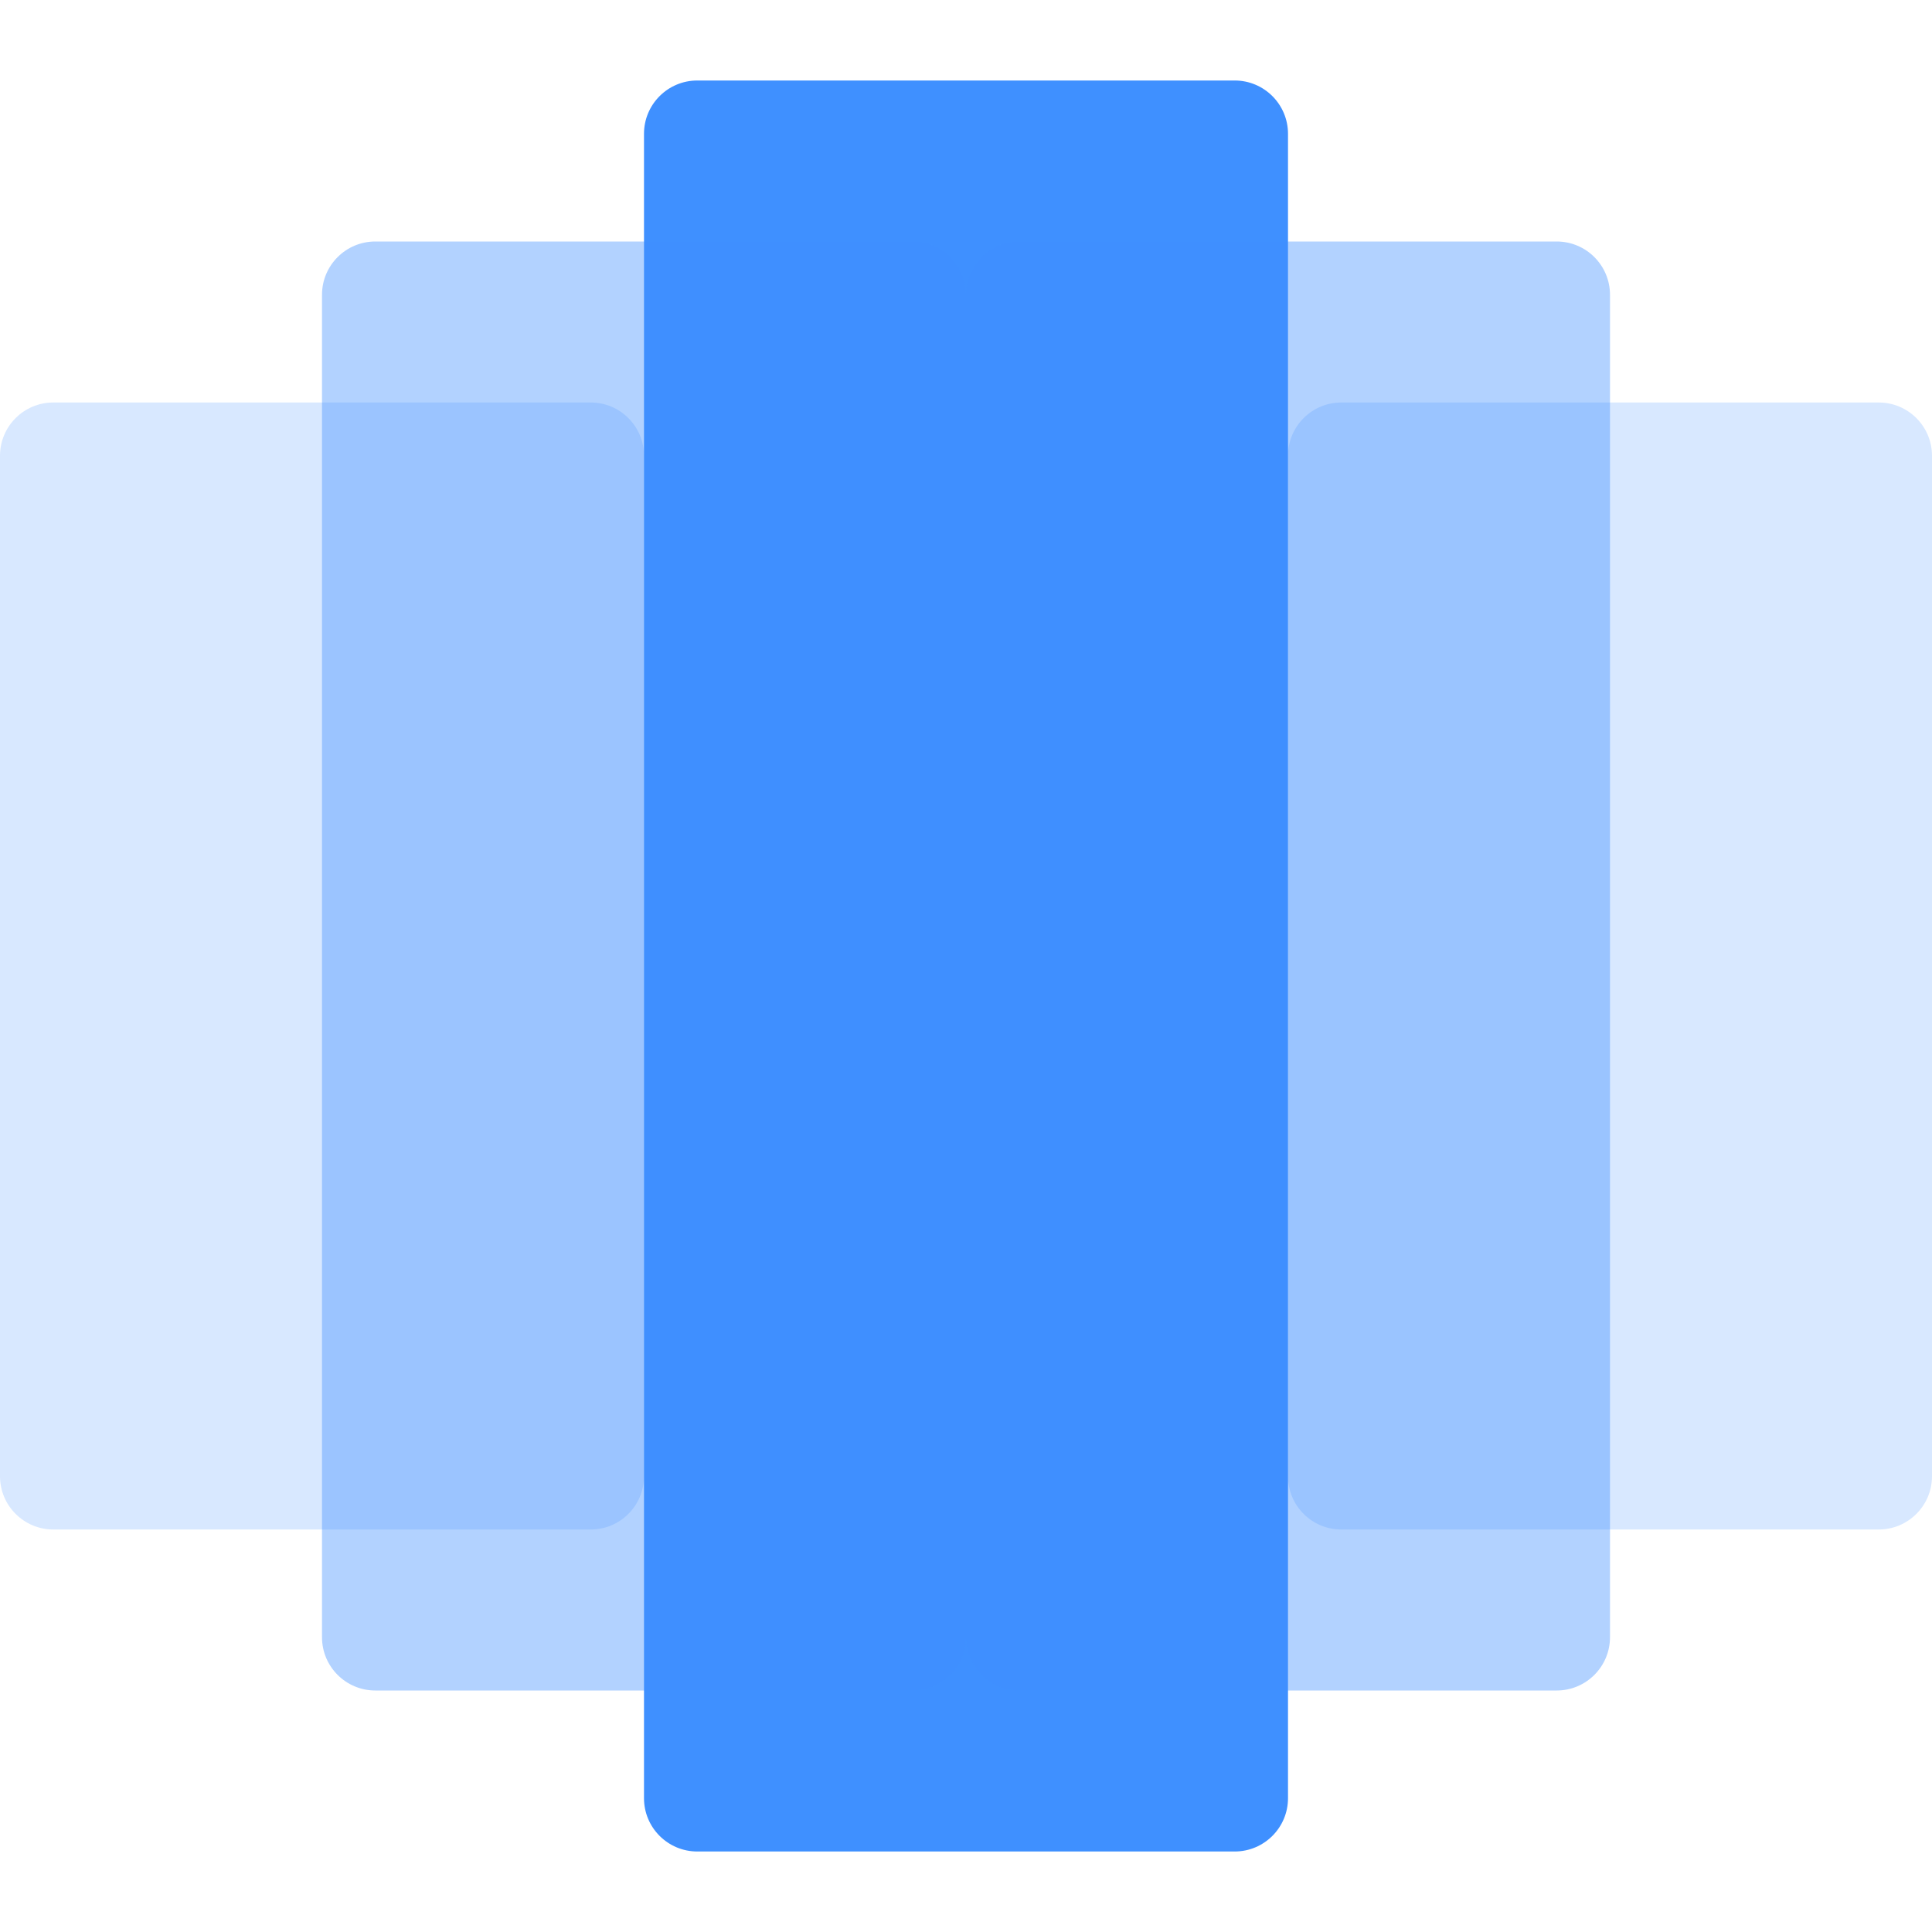 <svg width="145" height="145" viewBox="0 0 145 145" fill="none" xmlns="http://www.w3.org/2000/svg">
<path fill-rule="evenodd" clip-rule="evenodd" d="M48.333 10.042C48.333 7.833 50.124 6.042 52.333 6.042L92.667 6.042C94.876 6.042 96.667 7.833 96.667 10.042V134.958C96.667 137.167 94.876 138.958 92.667 138.958H52.333C50.124 138.958 48.333 137.167 48.333 134.958V10.042Z" fill="#3F90FF"/>
<path fill-rule="evenodd" clip-rule="evenodd" d="M72.5 22.125C72.5 19.916 74.291 18.125 76.5 18.125L116.833 18.125C119.042 18.125 120.833 19.916 120.833 22.125V122.875C120.833 125.084 119.042 126.875 116.833 126.875H76.5C74.291 126.875 72.5 125.084 72.5 122.875V22.125Z" fill="#3F90FF" fill-opacity="0.4"/>
<path fill-rule="evenodd" clip-rule="evenodd" d="M96.667 34.208C96.667 31.999 98.457 30.208 100.667 30.208L141 30.208C143.209 30.208 145 31.999 145 34.208V110.792C145 113.001 143.209 114.792 141 114.792H100.667C98.457 114.792 96.667 113.001 96.667 110.792V34.208Z" fill="#3F90FF" fill-opacity="0.2"/>
<path fill-rule="evenodd" clip-rule="evenodd" d="M0 34.208C0 31.999 1.791 30.208 4 30.208L44.333 30.208C46.542 30.208 48.333 31.999 48.333 34.208V110.792C48.333 113.001 46.542 114.792 44.333 114.792H4C1.791 114.792 0 113.001 0 110.792V34.208Z" fill="#3F90FF" fill-opacity="0.2"/>
<path fill-rule="evenodd" clip-rule="evenodd" d="M24.167 22.125C24.167 19.916 25.957 18.125 28.167 18.125L68.5 18.125C70.709 18.125 72.5 19.916 72.5 22.125V122.875C72.5 125.084 70.709 126.875 68.5 126.875H28.167C25.957 126.875 24.167 125.084 24.167 122.875V22.125Z" fill="#3F90FF" fill-opacity="0.4"/>
</svg>
